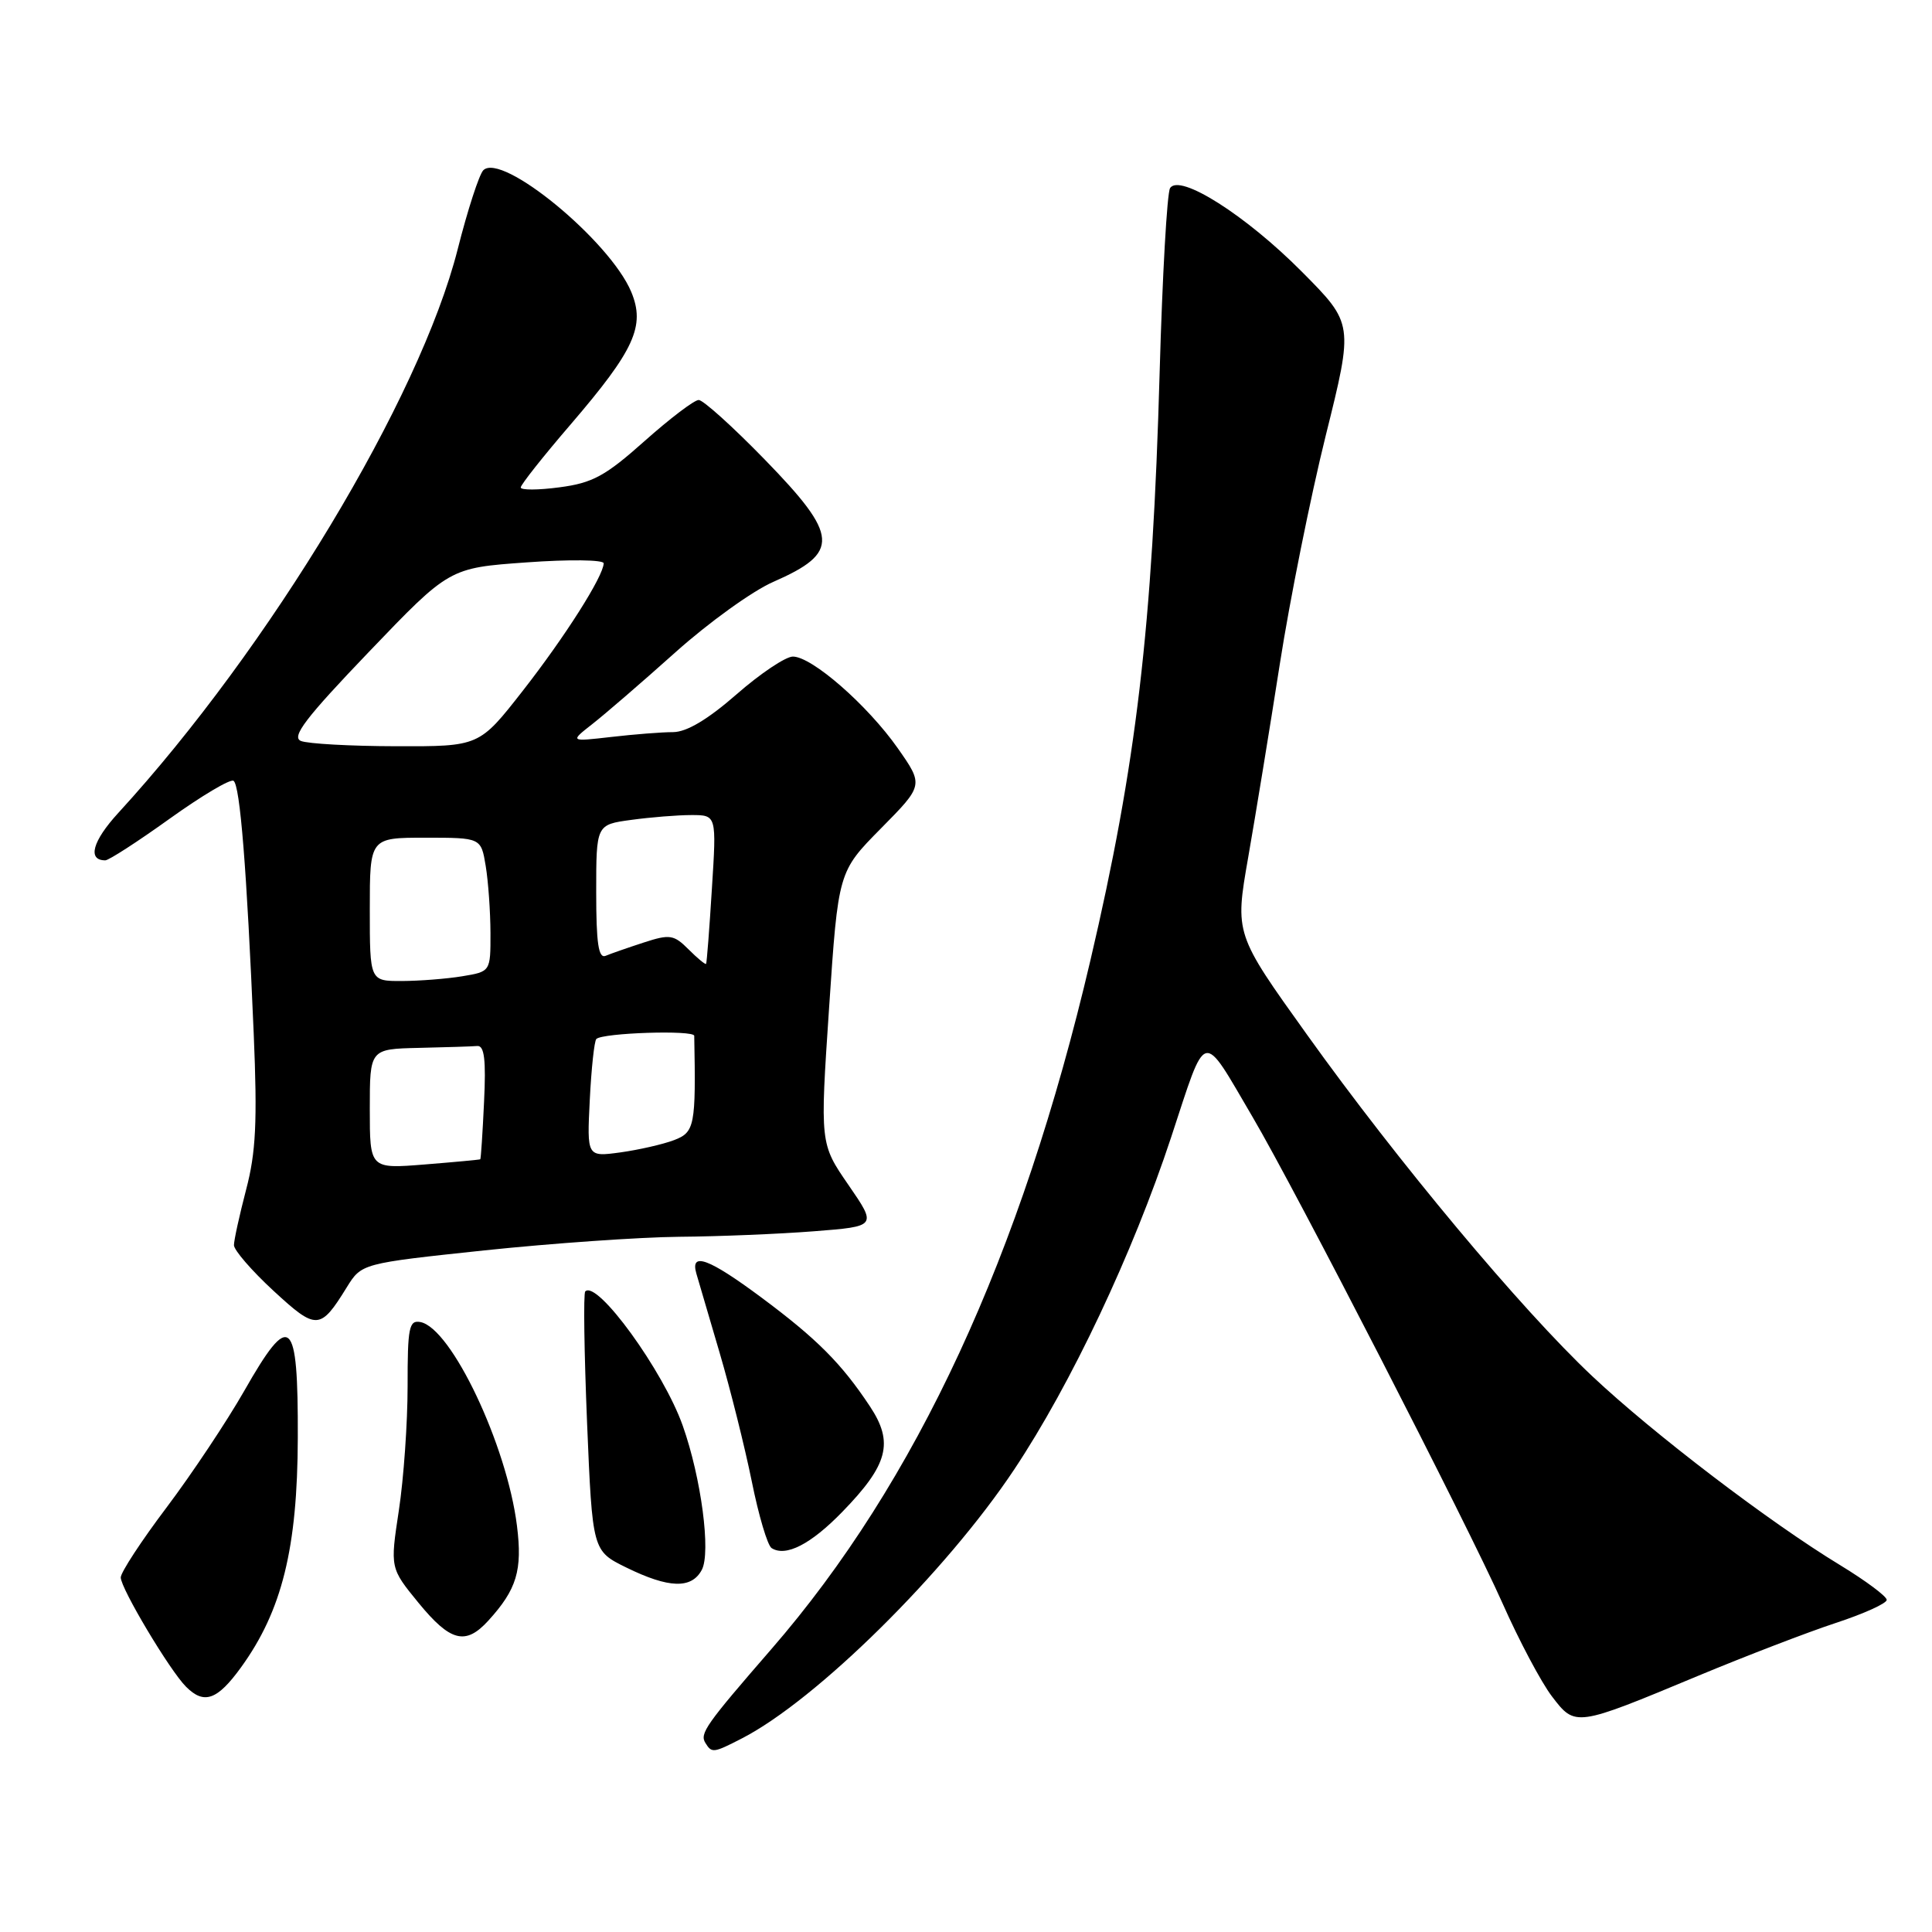 <?xml version="1.0" encoding="UTF-8" standalone="no"?>
<!DOCTYPE svg PUBLIC "-//W3C//DTD SVG 1.1//EN" "http://www.w3.org/Graphics/SVG/1.1/DTD/svg11.dtd" >
<svg xmlns="http://www.w3.org/2000/svg" xmlns:xlink="http://www.w3.org/1999/xlink" version="1.1" viewBox="0 0 256 256">
 <g >
 <path fill="currentColor"
d=" M 98.30 230.35 C 108.17 225.28 125.32 208.34 134.39 194.71 C 141.94 183.37 150.10 166.08 155.18 150.70 C 159.96 136.19 159.15 136.39 165.97 148.00 C 171.67 157.69 194.52 202.16 199.09 212.44 C 201.27 217.36 204.22 222.92 205.64 224.78 C 208.74 228.84 208.73 228.84 225.00 222.06 C 231.32 219.43 239.54 216.27 243.25 215.05 C 246.96 213.83 250.00 212.46 250.00 211.99 C 250.00 211.53 247.24 209.47 243.86 207.41 C 234.48 201.72 219.05 189.95 210.97 182.34 C 201.52 173.44 185.23 153.93 173.20 137.12 C 163.62 123.75 163.62 123.75 165.39 113.62 C 166.36 108.06 168.25 96.53 169.58 88.00 C 170.91 79.47 173.65 65.84 175.67 57.70 C 179.35 42.90 179.35 42.90 172.53 36.03 C 165.08 28.52 156.28 22.94 155.04 24.93 C 154.64 25.58 154.02 36.55 153.66 49.30 C 152.71 83.15 150.58 101.22 144.48 127.27 C 135.31 166.41 121.42 196.40 102.19 218.54 C 93.51 228.54 92.69 229.70 93.47 230.95 C 94.32 232.32 94.53 232.29 98.30 230.35 Z  M 31.94 220.93 C 37.37 213.43 39.42 205.15 39.46 190.52 C 39.51 174.45 38.48 173.55 32.35 184.32 C 30.06 188.33 25.45 195.26 22.10 199.71 C 18.74 204.16 16.00 208.35 16.00 209.02 C 16.00 210.47 22.50 221.36 24.65 223.50 C 27.04 225.90 28.79 225.28 31.94 220.93 Z  M 64.70 214.75 C 68.48 210.60 69.24 208.08 68.50 202.17 C 67.17 191.50 59.81 175.97 55.71 175.18 C 54.20 174.89 54.00 175.90 54.01 183.68 C 54.01 188.53 53.49 195.94 52.85 200.14 C 51.69 207.78 51.69 207.78 55.46 212.39 C 59.68 217.54 61.69 218.05 64.70 214.75 Z  M 92.99 208.02 C 94.22 205.73 92.92 195.84 90.47 188.92 C 87.91 181.67 79.12 169.55 77.55 171.12 C 77.29 171.37 77.41 179.21 77.79 188.54 C 78.50 205.50 78.50 205.50 83.00 207.71 C 88.63 210.47 91.63 210.56 92.99 208.02 Z  M 111.60 200.34 C 117.69 194.08 118.46 191.16 115.27 186.35 C 111.50 180.66 108.25 177.40 100.88 171.92 C 93.91 166.74 91.43 165.83 92.27 168.75 C 92.55 169.71 93.94 174.45 95.36 179.27 C 96.78 184.10 98.69 191.75 99.61 196.27 C 100.52 200.80 101.70 204.78 102.24 205.13 C 104.12 206.33 107.43 204.63 111.60 200.34 Z  M 45.94 170.59 C 47.91 167.41 47.91 167.41 64.21 165.68 C 73.17 164.74 84.78 163.93 90.00 163.88 C 95.22 163.84 103.26 163.51 107.85 163.15 C 116.20 162.50 116.20 162.50 112.43 157.02 C 108.65 151.54 108.65 151.54 109.86 133.52 C 111.07 115.50 111.07 115.50 116.73 109.77 C 122.39 104.04 122.39 104.04 118.95 99.13 C 114.94 93.43 107.59 87.00 105.06 87.00 C 104.10 87.00 100.74 89.25 97.60 92.00 C 93.79 95.33 90.99 97.00 89.19 97.01 C 87.71 97.01 84.03 97.30 81.00 97.65 C 75.50 98.28 75.50 98.28 78.50 95.93 C 80.15 94.64 85.10 90.37 89.50 86.43 C 93.90 82.49 99.73 78.29 102.47 77.10 C 111.34 73.21 111.19 71.02 101.33 60.89 C 97.11 56.55 93.17 53.00 92.58 53.00 C 91.98 53.01 88.76 55.46 85.40 58.45 C 80.23 63.06 78.52 64.00 74.15 64.57 C 71.32 64.95 69.00 64.96 69.00 64.59 C 69.00 64.23 71.98 60.46 75.63 56.22 C 84.08 46.37 85.53 43.20 83.64 38.67 C 80.80 31.90 66.48 20.12 64.04 22.56 C 63.50 23.10 61.96 27.82 60.64 33.05 C 55.63 52.78 35.73 85.84 15.68 107.71 C 12.25 111.45 11.55 114.00 13.95 114.00 C 14.41 114.00 18.25 111.52 22.47 108.49 C 26.70 105.46 30.51 103.19 30.94 103.46 C 31.81 104.00 32.70 115.20 33.62 137.00 C 34.11 148.63 33.91 152.72 32.61 157.64 C 31.73 161.02 31.00 164.33 31.00 164.99 C 31.00 165.65 33.35 168.37 36.23 171.03 C 41.93 176.29 42.43 176.27 45.94 170.59 Z  M 49.00 146.94 C 49.00 139.00 49.00 139.00 55.50 138.85 C 59.08 138.77 62.56 138.66 63.25 138.60 C 64.18 138.53 64.41 140.44 64.14 146.00 C 63.95 150.12 63.72 153.55 63.64 153.61 C 63.56 153.67 60.24 153.98 56.25 154.30 C 49.00 154.88 49.00 154.88 49.00 146.94 Z  M 78.15 145.72 C 78.36 141.55 78.75 137.92 79.02 137.67 C 79.86 136.85 91.97 136.46 91.99 137.25 C 92.22 149.19 92.05 150.03 89.32 151.07 C 87.85 151.63 84.64 152.36 82.20 152.70 C 77.77 153.30 77.77 153.30 78.15 145.72 Z  M 49.00 120.50 C 49.00 111.00 49.00 111.00 56.37 111.00 C 63.74 111.00 63.74 111.00 64.36 114.75 C 64.70 116.81 64.98 120.80 64.99 123.62 C 65.00 128.74 65.00 128.74 61.25 129.36 C 59.19 129.70 55.59 129.98 53.25 129.99 C 49.00 130.00 49.00 130.00 49.00 120.50 Z  M 91.24 125.80 C 89.29 123.85 88.76 123.76 85.30 124.89 C 83.21 125.57 80.94 126.36 80.25 126.65 C 79.30 127.04 79.00 124.99 79.00 118.22 C 79.00 109.27 79.00 109.27 83.64 108.64 C 86.19 108.29 89.78 108.00 91.61 108.00 C 94.95 108.00 94.95 108.00 94.33 117.75 C 94.00 123.11 93.65 127.60 93.56 127.72 C 93.46 127.84 92.42 126.98 91.24 125.80 Z  M 39.87 98.18 C 38.58 97.64 40.50 95.13 48.89 86.37 C 59.54 75.25 59.54 75.25 69.77 74.52 C 75.40 74.11 79.99 74.17 79.99 74.64 C 79.96 76.35 74.87 84.37 69.25 91.56 C 63.50 98.91 63.50 98.91 52.50 98.88 C 46.45 98.87 40.76 98.55 39.87 98.18 Z "/>
</g>
</svg>